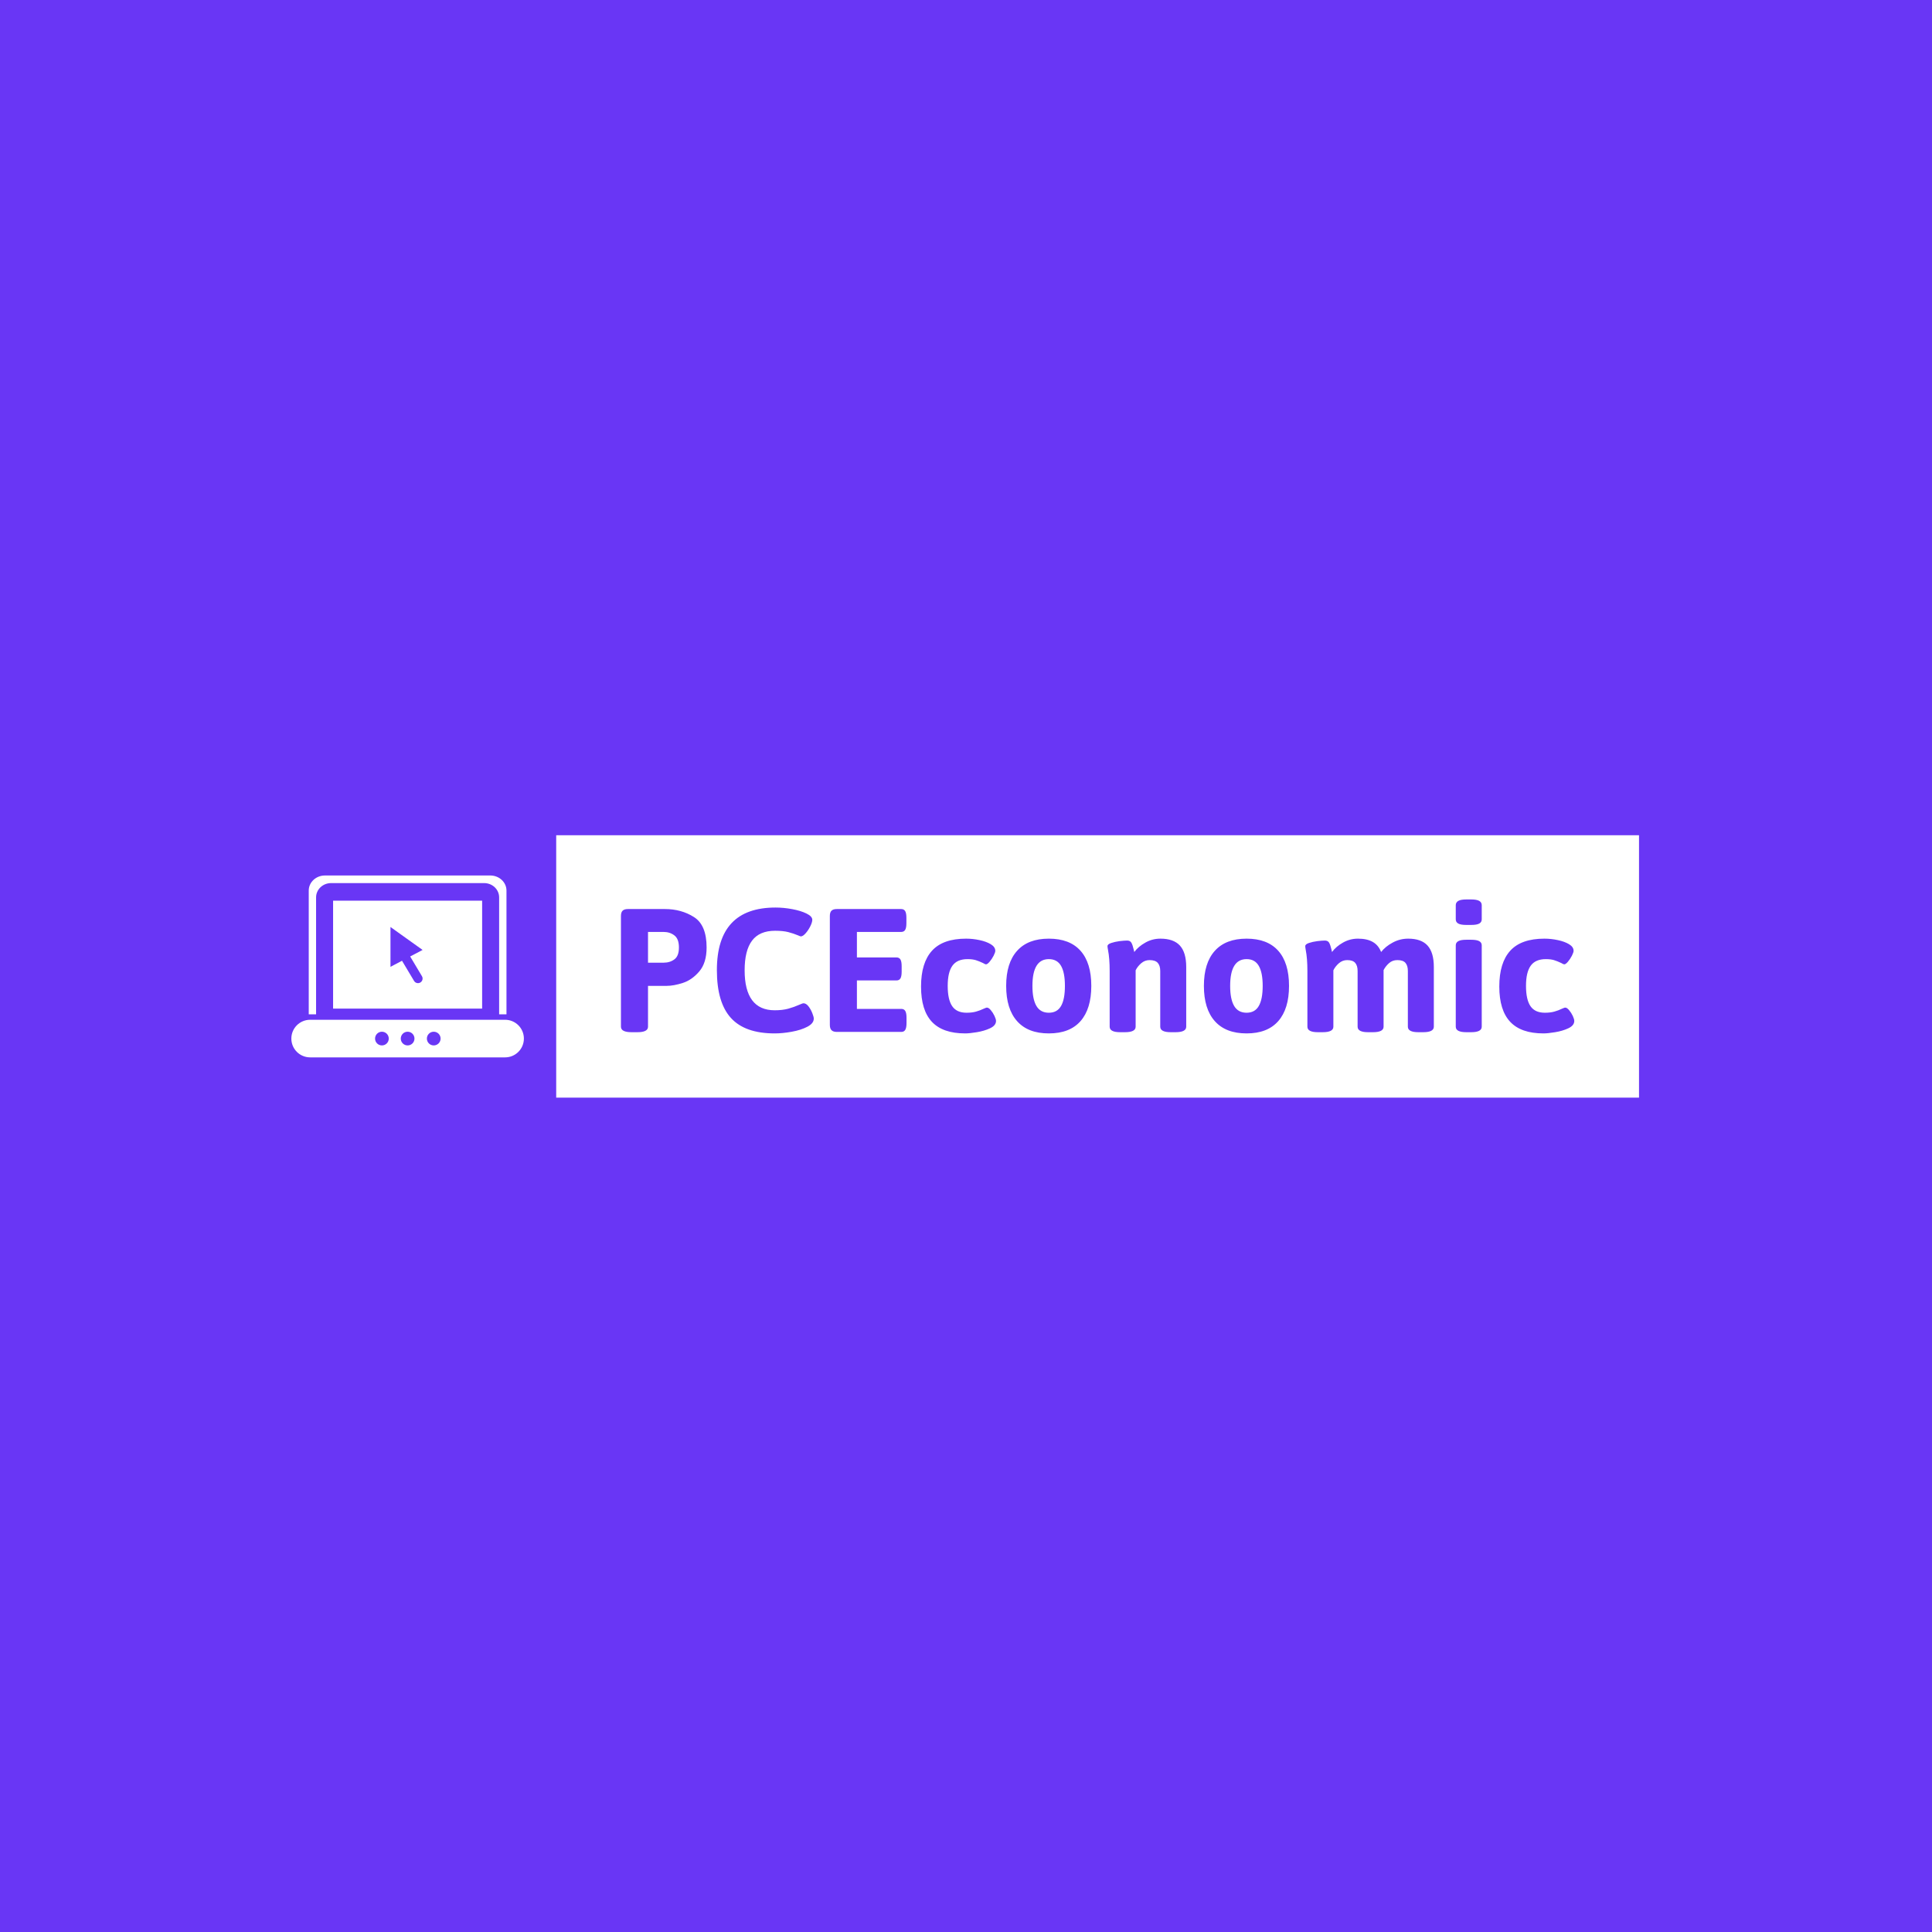 <svg xmlns="http://www.w3.org/2000/svg" version="1.1" xmlns:xlink="http://www.w3.org/1999/xlink" xmlns:svgjs="http://svgjs.dev/svgjs" width="1000" height="1000" viewBox="0 0 1000 1000"><rect width="1000" height="1000" fill="#6936f5"></rect><g transform="matrix(0.7,0,0,0.7,149.576,432.322)"><svg viewBox="0 0 396 77" data-background-color="#6936f5" preserveAspectRatio="xMidYMid meet" height="194" width="1000" xmlns="http://www.w3.org/2000/svg" xmlns:xlink="http://www.w3.org/1999/xlink"><g id="tight-bounds" transform="matrix(1,0,0,1,0.24,-0.126)"><svg viewBox="0 0 395.52 77.252" height="77.252" width="395.52"><g><svg viewBox="0 0 492.264 96.148" height="77.252" width="395.52"><g transform="matrix(1,0,0,1,96.744,0)"><svg viewBox="0 0 395.52 96.148" height="96.148" width="395.52"><g><svg viewBox="0 0 395.52 96.148" height="96.148" width="395.52"><g><svg viewBox="0 0 395.52 96.148" height="96.148" width="395.52"><rect width="395.52" height="96.148" x="0" y="0" opacity="1" fill="#ffffff" data-fill-palette-color="tertiary"></rect><g transform="matrix(1,0,0,1,23.608,23.608)"><svg width="348.305" viewBox="3 -32.74 235.62 33.11" height="48.933" data-palette-color="#6936f5"><path d="M5.62 0.07Q3 0.07 3-1.29L3-1.29 3-28.66Q3-29.57 3.42-29.97 3.83-30.37 4.74-30.37L4.74-30.37 13.87-30.37Q17.92-30.37 21.04-28.39 24.17-26.42 24.17-20.87L24.17-20.87Q24.17-17.07 22.36-14.95 20.56-12.84 18.3-12.11 16.04-11.38 14.28-11.38L14.28-11.38 9.69-11.38 9.69-1.29Q9.69 0.07 7.08 0.07L7.08 0.07 5.62 0.07ZM9.69-17.11L13.55-17.11Q15.11-17.11 16.22-17.94 17.33-18.77 17.33-20.87L17.33-20.87Q17.33-23 16.21-23.85 15.09-24.71 13.55-24.71L13.55-24.71 9.69-24.71 9.69-17.11ZM40.99 0.37Q33.66 0.37 30.19-3.44 26.71-7.25 26.71-15.28L26.71-15.28Q26.71-30.74 41.21-30.74L41.21-30.74Q43.19-30.74 45.31-30.35 47.43-29.96 48.86-29.26 50.29-28.56 50.29-27.71L50.29-27.71Q50.29-27.1 49.8-26.11 49.31-25.12 48.64-24.37 47.97-23.61 47.46-23.61L47.46-23.61Q47.34-23.61 46.8-23.85L46.8-23.85Q45.63-24.34 44.35-24.67 43.06-25 41.09-25L41.09-25Q37.25-25 35.41-22.57 33.57-20.14 33.57-15.23L33.57-15.23Q33.57-10.33 35.42-7.84 37.28-5.35 40.99-5.35L40.99-5.35Q42.92-5.35 44.35-5.74 45.77-6.13 47.14-6.74L47.14-6.74Q47.21-6.76 47.58-6.92 47.95-7.08 48.12-7.08L48.12-7.08Q48.75-7.08 49.34-6.34 49.92-5.59 50.29-4.65 50.66-3.71 50.66-3.3L50.66-3.3Q50.66-2.1 49.06-1.27 47.46-0.44 45.2-0.04 42.94 0.37 40.99 0.37L40.99 0.37ZM56.37 0Q55.46 0 55.05-0.42 54.63-0.83 54.63-1.73L54.63-1.73 54.63-28.66Q54.63-29.57 55.05-29.97 55.46-30.37 56.37-30.37L56.37-30.37 72.26-30.37Q72.94-30.37 73.25-29.86 73.55-29.35 73.55-28.2L73.55-28.2 73.55-26.88Q73.55-25.73 73.25-25.22 72.94-24.71 72.26-24.71L72.26-24.71 61.32-24.71 61.32-18.41 71.09-18.41Q71.77-18.41 72.08-17.9 72.38-17.38 72.38-16.24L72.38-16.24 72.38-14.89Q72.38-13.75 72.08-13.23 71.77-12.72 71.09-12.72L71.09-12.72 61.32-12.72 61.32-5.69 72.29-5.69Q72.97-5.69 73.27-5.18 73.58-4.66 73.58-3.54L73.58-3.54 73.58-2.17Q73.58-1.03 73.27-0.51 72.97 0 72.29 0L72.29 0 56.37 0ZM88.08 0.37Q82.54 0.37 79.85-2.5 77.17-5.37 77.17-11.21L77.17-11.21Q77.17-17.09 79.88-20.07 82.59-23.05 88.32-23.05L88.32-23.05Q89.96-23.05 91.63-22.69 93.3-22.34 94.41-21.67 95.52-21 95.52-20.04L95.52-20.04Q95.52-19.65 95.1-18.82 94.67-17.99 94.12-17.35 93.57-16.7 93.21-16.7L93.21-16.7Q93.03-16.7 92.45-17.04L92.45-17.04Q91.52-17.48 90.69-17.74 89.86-17.99 88.66-17.99L88.66-17.99Q86.1-17.99 84.93-16.37 83.76-14.75 83.76-11.38L83.76-11.38Q83.76-7.98 84.87-6.36 85.98-4.74 88.42-4.74L88.42-4.74Q89.76-4.74 90.76-5.02 91.76-5.3 92.67-5.74L92.67-5.74Q92.84-5.81 93.08-5.91 93.33-6.01 93.45-6.01L93.45-6.01Q93.89-6.01 94.41-5.38 94.94-4.76 95.32-3.96 95.7-3.15 95.7-2.71L95.7-2.71Q95.7-1.59 94.23-0.9 92.77-0.22 90.96 0.07 89.15 0.37 88.08 0.37L88.08 0.37ZM108.75 0.37Q103.6 0.37 100.91-2.66 98.21-5.69 98.21-11.38L98.21-11.38Q98.21-17.04 100.91-20.04 103.6-23.05 108.75-23.05L108.75-23.05Q113.91-23.05 116.58-20.06 119.25-17.07 119.25-11.38L119.25-11.38Q119.25-5.69 116.58-2.66 113.91 0.37 108.75 0.37L108.75 0.37ZM108.75-4.74Q110.81-4.74 111.77-6.4 112.73-8.06 112.73-11.38L112.73-11.38Q112.73-14.67 111.77-16.33 110.81-17.99 108.75-17.99L108.75-17.99Q104.7-17.99 104.7-11.38L104.7-11.38Q104.7-8.08 105.69-6.41 106.68-4.74 108.75-4.74L108.75-4.74ZM126.38 0.07Q123.79 0.07 123.79-1.29L123.79-1.29 123.79-15.06Q123.79-18.19 123.38-20.26L123.38-20.26Q123.25-20.92 123.25-21.19L123.25-21.19Q123.25-21.68 124.17-21.98 125.09-22.29 126.24-22.44 127.4-22.58 128.11-22.58L128.11-22.58Q128.87-22.58 129.17-22.02 129.48-21.46 129.72-20.39L129.72-20.39 129.87-19.75Q130.9-21.12 132.62-22.08 134.34-23.05 136.32-23.05L136.32-23.05Q139.59-23.05 141.15-21.34 142.71-19.63 142.71-16.04L142.71-16.04 142.71-1.29Q142.71 0.07 140.08 0.07L140.08 0.07 138.88 0.07Q136.29 0.07 136.29-1.29L136.29-1.29 136.29-15.06Q136.29-16.38 135.67-17.07 135.05-17.75 133.65-17.75L133.65-17.75Q132.48-17.75 131.58-16.97 130.68-16.19 130.21-15.23L130.21-15.23 130.21-1.29Q130.21 0.07 127.58 0.07L127.58 0.07 126.38 0.07ZM157.63 0.37Q152.48 0.37 149.78-2.66 147.08-5.69 147.08-11.38L147.08-11.38Q147.08-17.04 149.78-20.04 152.48-23.05 157.63-23.05L157.63-23.05Q162.78-23.05 165.45-20.06 168.12-17.07 168.12-11.38L168.12-11.38Q168.12-5.69 165.45-2.66 162.78 0.37 157.63 0.37L157.63 0.37ZM157.63-4.74Q159.68-4.74 160.64-6.4 161.61-8.06 161.61-11.38L161.61-11.38Q161.61-14.67 160.64-16.33 159.68-17.99 157.63-17.99L157.63-17.99Q153.57-17.99 153.57-11.38L153.57-11.38Q153.57-8.08 154.56-6.41 155.55-4.74 157.63-4.74L157.63-4.74ZM197.57-23.05Q200.81-23.05 202.36-21.34 203.91-19.63 203.91-16.04L203.91-16.04 203.91-1.29Q203.91 0.07 201.28 0.07L201.28 0.07 200.08 0.07Q197.49 0.07 197.49-1.29L197.49-1.29 197.49-15.06Q197.49-16.38 196.89-17.07 196.3-17.75 194.9-17.75L194.9-17.75Q193.68-17.75 192.84-17 192-16.26 191.49-15.28L191.49-15.28 191.49-1.29Q191.49 0.07 188.87 0.07L188.87 0.07 187.65 0.07Q185.07 0.07 185.07-1.29L185.07-1.29 185.07-15.06Q185.07-16.38 184.47-17.07 183.87-17.75 182.5-17.75L182.5-17.75Q181.33-17.75 180.44-16.97 179.55-16.19 179.08-15.23L179.08-15.23 179.08-1.29Q179.08 0.07 176.45 0.07L176.45 0.07 175.25 0.07Q172.66 0.07 172.66-1.29L172.66-1.29 172.66-15.06Q172.66-18.19 172.25-20.26L172.25-20.26Q172.13-20.92 172.13-21.19L172.13-21.19Q172.13-21.68 173.04-21.98 173.96-22.29 175.12-22.44 176.28-22.58 176.98-22.58L176.98-22.58Q177.74-22.58 178.05-22.02 178.35-21.46 178.6-20.39L178.6-20.39 178.74-19.75Q179.77-21.14 181.48-22.09 183.19-23.05 185.16-23.05L185.16-23.05Q187.41-23.05 188.81-22.24 190.22-21.44 190.88-19.75L190.88-19.75Q191.97-21.14 193.76-22.09 195.54-23.05 197.57-23.05L197.57-23.05ZM211.94-26.44Q210.58-26.44 209.95-26.78 209.33-27.12 209.33-27.83L209.33-27.83 209.33-31.32Q209.33-32.03 209.97-32.39 210.6-32.74 211.94-32.74L211.94-32.74 213.14-32.74Q214.48-32.74 215.12-32.39 215.75-32.03 215.75-31.32L215.75-31.32 215.75-27.83Q215.75-27.12 215.13-26.78 214.51-26.44 213.14-26.44L213.14-26.44 211.94-26.44ZM211.94 0.07Q209.33 0.07 209.33-1.29L209.33-1.29 209.33-21.41Q209.33-22.09 209.97-22.44 210.6-22.78 211.94-22.78L211.94-22.78 213.14-22.78Q214.48-22.78 215.12-22.44 215.75-22.09 215.75-21.41L215.75-21.41 215.75-1.29Q215.75 0.07 213.14 0.07L213.14 0.07 211.94 0.07ZM231.01 0.37Q225.47 0.37 222.78-2.5 220.09-5.37 220.09-11.21L220.09-11.21Q220.09-17.09 222.8-20.07 225.51-23.05 231.25-23.05L231.25-23.05Q232.89-23.05 234.56-22.69 236.23-22.34 237.34-21.67 238.45-21 238.45-20.04L238.45-20.04Q238.45-19.65 238.03-18.82 237.6-17.99 237.05-17.35 236.5-16.7 236.13-16.7L236.13-16.7Q235.96-16.7 235.38-17.04L235.38-17.04Q234.45-17.48 233.62-17.74 232.79-17.99 231.59-17.99L231.59-17.99Q229.03-17.99 227.86-16.37 226.69-14.75 226.69-11.38L226.69-11.38Q226.69-7.98 227.8-6.36 228.91-4.74 231.35-4.74L231.35-4.74Q232.69-4.74 233.69-5.02 234.69-5.3 235.6-5.74L235.6-5.74Q235.77-5.81 236.01-5.91 236.26-6.01 236.38-6.01L236.38-6.01Q236.82-6.01 237.34-5.38 237.87-4.76 238.25-3.96 238.62-3.15 238.62-2.71L238.62-2.71Q238.62-1.59 237.16-0.9 235.7-0.22 233.89 0.07 232.08 0.37 231.01 0.37L231.01 0.37Z" opacity="1" transform="matrix(1,0,0,1,0,0)" fill="#6936f5" class="undefined-text-0" data-fill-palette-color="quaternary" id="text-0"></path></svg></g></svg></g></svg></g></svg></g><g transform="matrix(1,0,0,1,0,14.855)"><svg viewBox="0 0 84.941 66.438" height="66.438" width="84.941"><g><svg xmlns="http://www.w3.org/2000/svg" xmlns:xlink="http://www.w3.org/1999/xlink" version="1.1" x="0" y="0" viewBox="0.852 12.449 99.148 77.551" enable-background="new 0 0 100 100" xml:space="preserve" height="66.438" width="84.941" class="icon-icon-0" data-fill-palette-color="accent" id="icon-0"><path d="M89.449 71.641V21.779c0-3.359-2.859-6.084-6.391-6.084h-65.27c-3.528 0-6.39 2.725-6.39 6.084v49.861H8.271V18.886c0-3.556 3.09-6.437 6.905-6.437h70.501c3.809 0 6.9 2.881 6.9 6.437v52.755H89.449zM82.197 23.183H18.651v46.019h63.546V23.183zM56.533 55.385c0.557 0.929 0.252 2.134-0.678 2.688-0.934 0.558-2.135 0.252-2.689-0.679l-5.131-8.587-4.916 2.589V34.413l13.693 9.781-5.299 2.786L56.533 55.385zM100 81.984c0-4.427-3.588-8.016-8.018-8.016H8.867c-4.429 0-8.015 3.589-8.015 8.016l0 0C0.852 86.412 4.438 90 8.867 90h83.116C96.412 90 100 86.412 100 81.984L100 81.984zM53.348 81.984c0 1.612-1.307 2.922-2.923 2.922-1.611 0-2.919-1.31-2.919-2.922 0-1.614 1.309-2.923 2.919-2.923C52.041 79.062 53.348 80.37 53.348 81.984zM64.486 81.984c0 1.612-1.309 2.922-2.926 2.922-1.609 0-2.92-1.31-2.92-2.922 0-1.614 1.311-2.923 2.92-2.923C63.178 79.062 64.486 80.37 64.486 81.984zM42.389 81.984c0 1.612-1.308 2.922-2.922 2.922-1.614 0-2.921-1.31-2.921-2.922 0-1.614 1.308-2.923 2.921-2.923C41.082 79.062 42.389 80.37 42.389 81.984z" fill="#ffffff" data-fill-palette-color="accent"></path></svg></g></svg></g></svg></g><defs></defs></svg><rect width="395.52" height="77.252" fill="none" stroke="none" visibility="hidden"></rect></g></svg></g></svg>